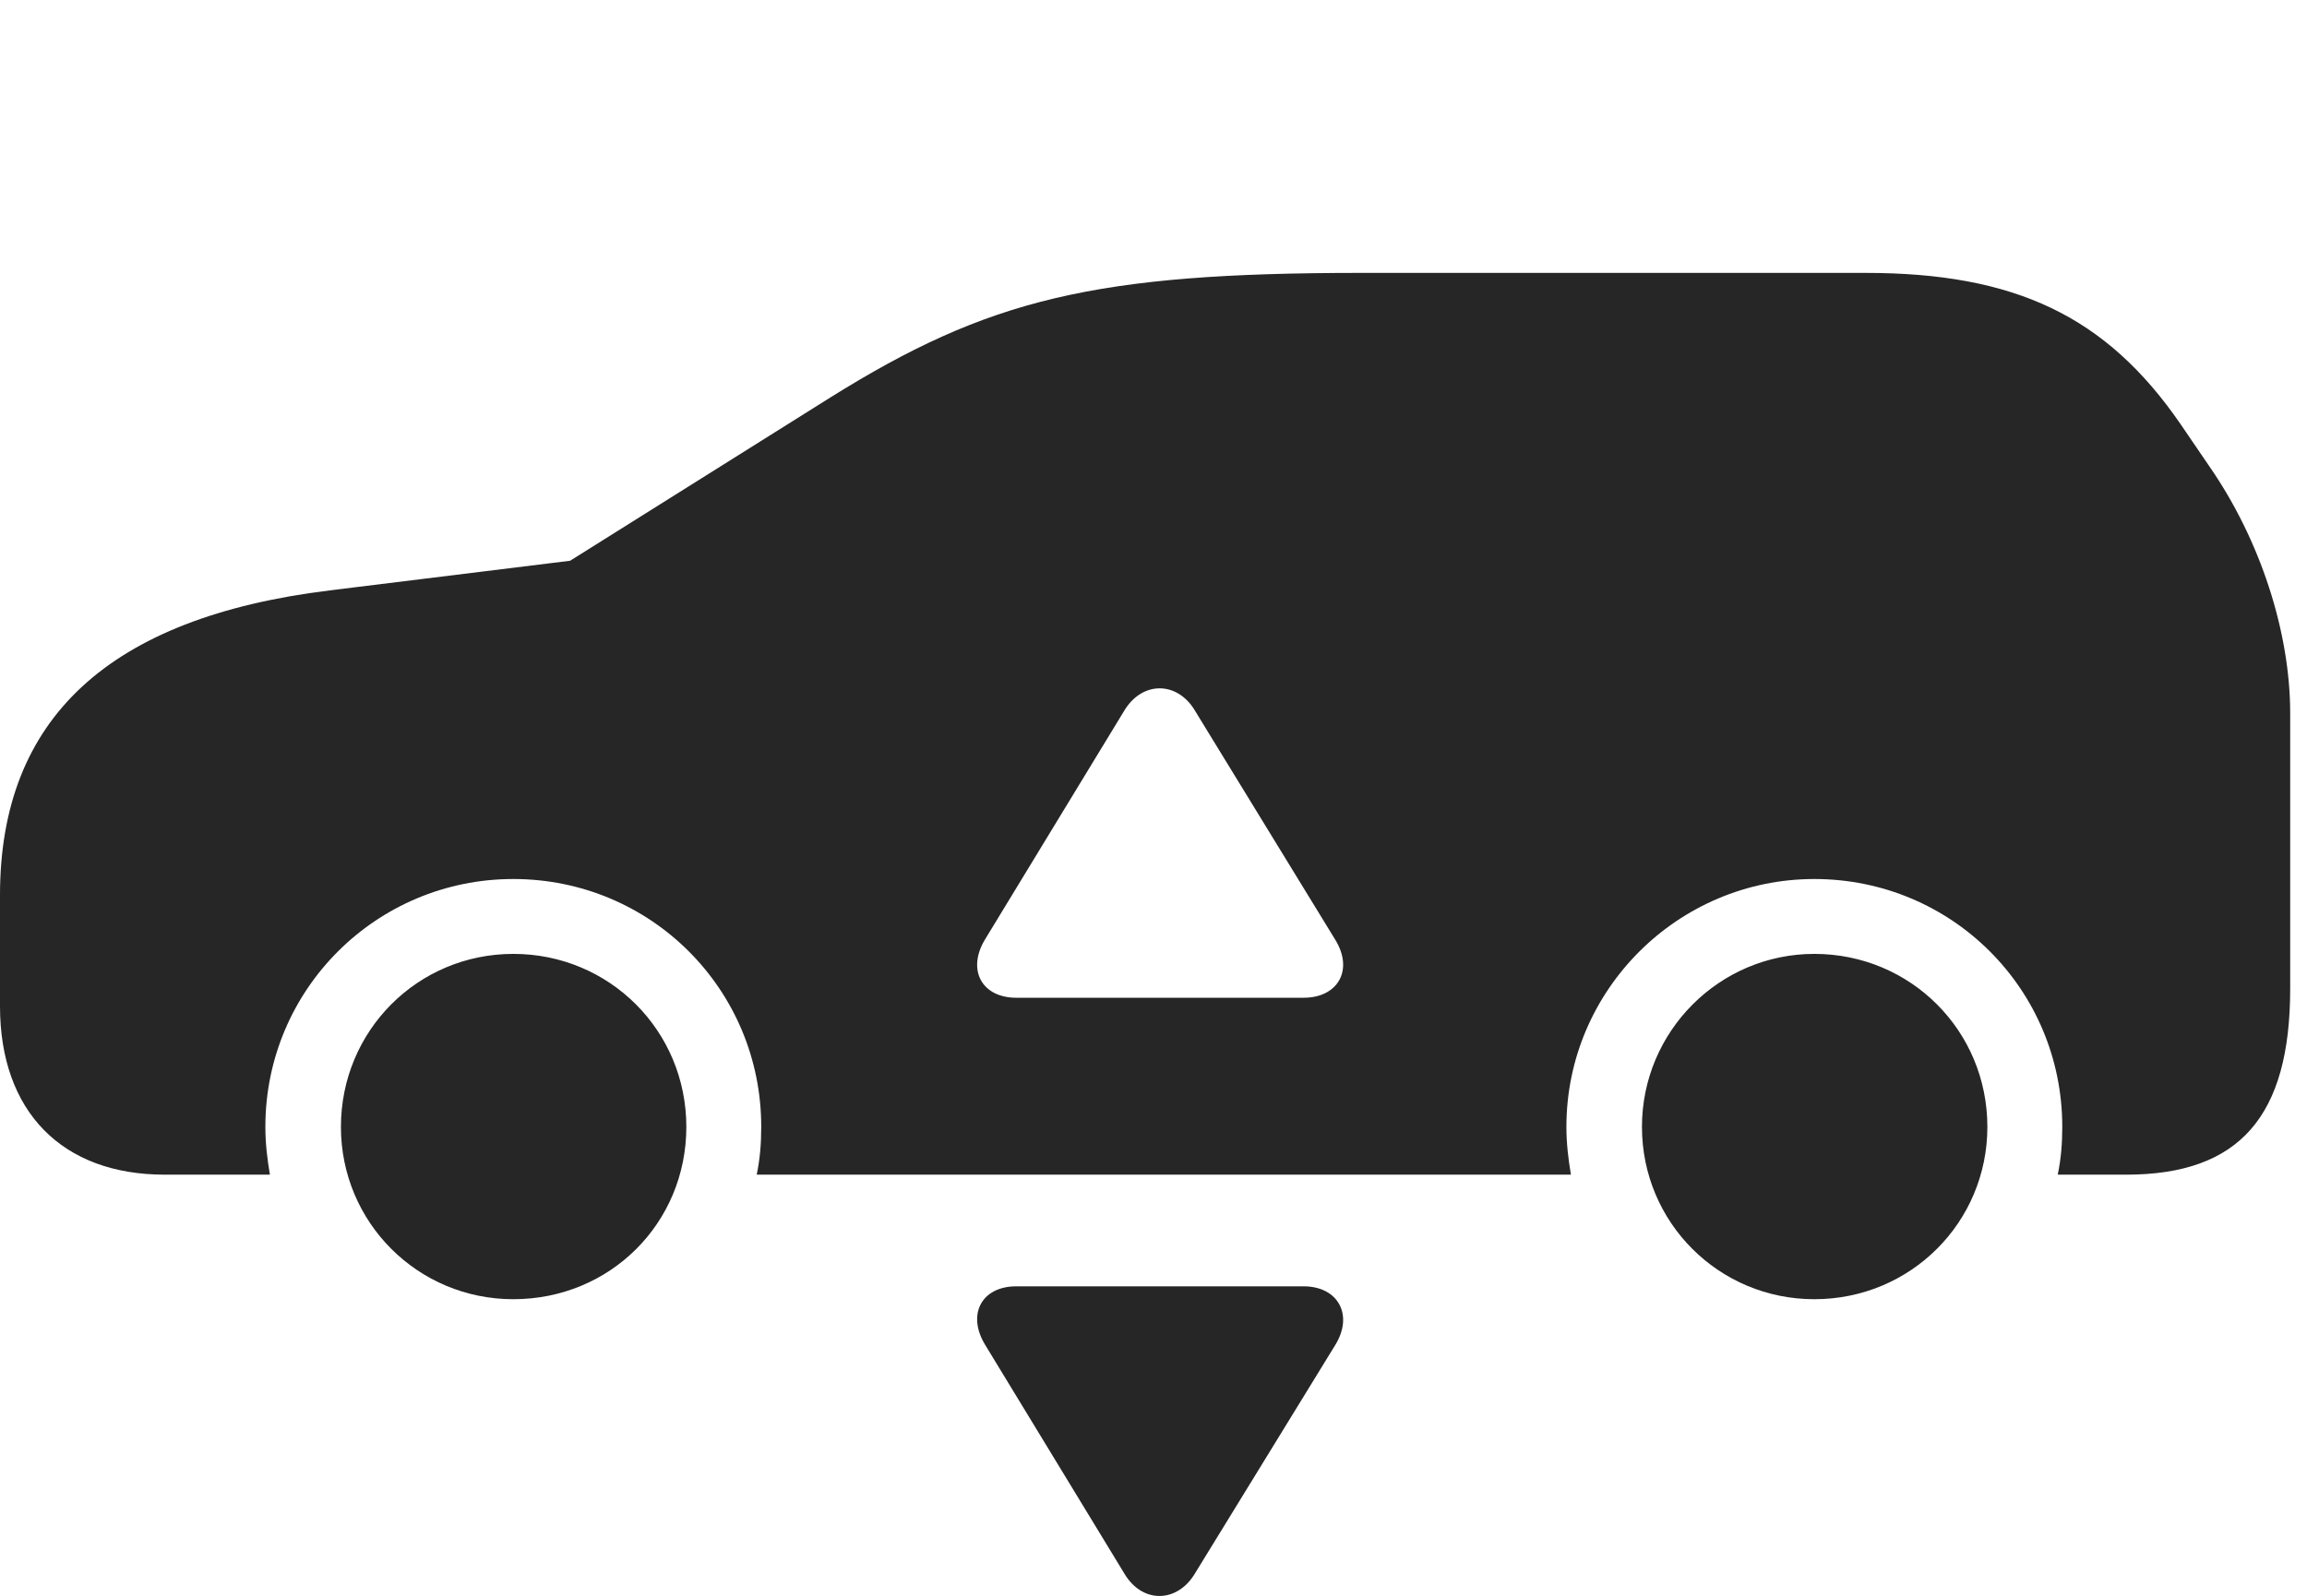 <?xml version="1.0" encoding="UTF-8"?>
<!--Generator: Apple Native CoreSVG 326-->
<!DOCTYPE svg
PUBLIC "-//W3C//DTD SVG 1.1//EN"
       "http://www.w3.org/Graphics/SVG/1.1/DTD/svg11.dtd">
<svg version="1.1" xmlns="http://www.w3.org/2000/svg" xmlns:xlink="http://www.w3.org/1999/xlink" viewBox="0 0 48.85 33.804">
 <g>
  <rect height="33.804" opacity="0" width="48.85" x="0" y="0"/>
  <path d="M14.533 23.868C14.533 25.905 12.92 27.518 10.869 27.518C8.846 27.518 7.219 25.891 7.219 23.868C7.219 21.831 8.846 20.204 10.869 20.204C12.906 20.204 14.533 21.831 14.533 23.868ZM42.082 23.868C42.082 25.891 40.455 27.518 38.418 27.518C36.395 27.518 34.768 25.891 34.768 23.868C34.768 21.844 36.408 20.204 38.418 20.204C40.455 20.204 42.082 21.831 42.082 23.868ZM46.17 8.979L46.785 9.881C47.865 11.44 48.494 13.395 48.494 15.104L48.494 20.942C48.494 23.649 47.414 24.88 45.022 24.88L43.572 24.88C43.641 24.551 43.668 24.223 43.668 23.868C43.668 20.956 41.33 18.618 38.418 18.618C35.533 18.618 33.168 20.969 33.168 23.868C33.168 24.223 33.209 24.551 33.264 24.88L16.023 24.88C16.092 24.551 16.119 24.223 16.119 23.868C16.119 20.956 13.781 18.618 10.869 18.618C7.971 18.618 5.619 20.956 5.619 23.868C5.619 24.223 5.66 24.551 5.715 24.88L3.486 24.88C1.312 24.88 0 23.54 0 21.311L0 18.959C0 15.213 2.311 13.081 6.973 12.506L12.072 11.877L17.582 8.419C20.932 6.327 23.188 5.78 28.82 5.78L39.498 5.78C42.67 5.78 44.598 6.696 46.17 8.979ZM23.816 15.036L20.863 19.889C20.467 20.532 20.781 21.133 21.52 21.133L27.604 21.133C28.328 21.133 28.67 20.546 28.273 19.903L25.293 15.036C24.924 14.434 24.199 14.421 23.816 15.036Z" fill="black" fill-opacity="0.85"/>
  <path d="M28.273 28.489L25.293 33.342C24.924 33.944 24.199 33.971 23.816 33.342L20.863 28.489C20.467 27.846 20.781 27.245 21.52 27.245L27.604 27.245C28.328 27.245 28.67 27.846 28.273 28.489Z" fill="black" fill-opacity="0.85"/>
 </g>
</svg>
